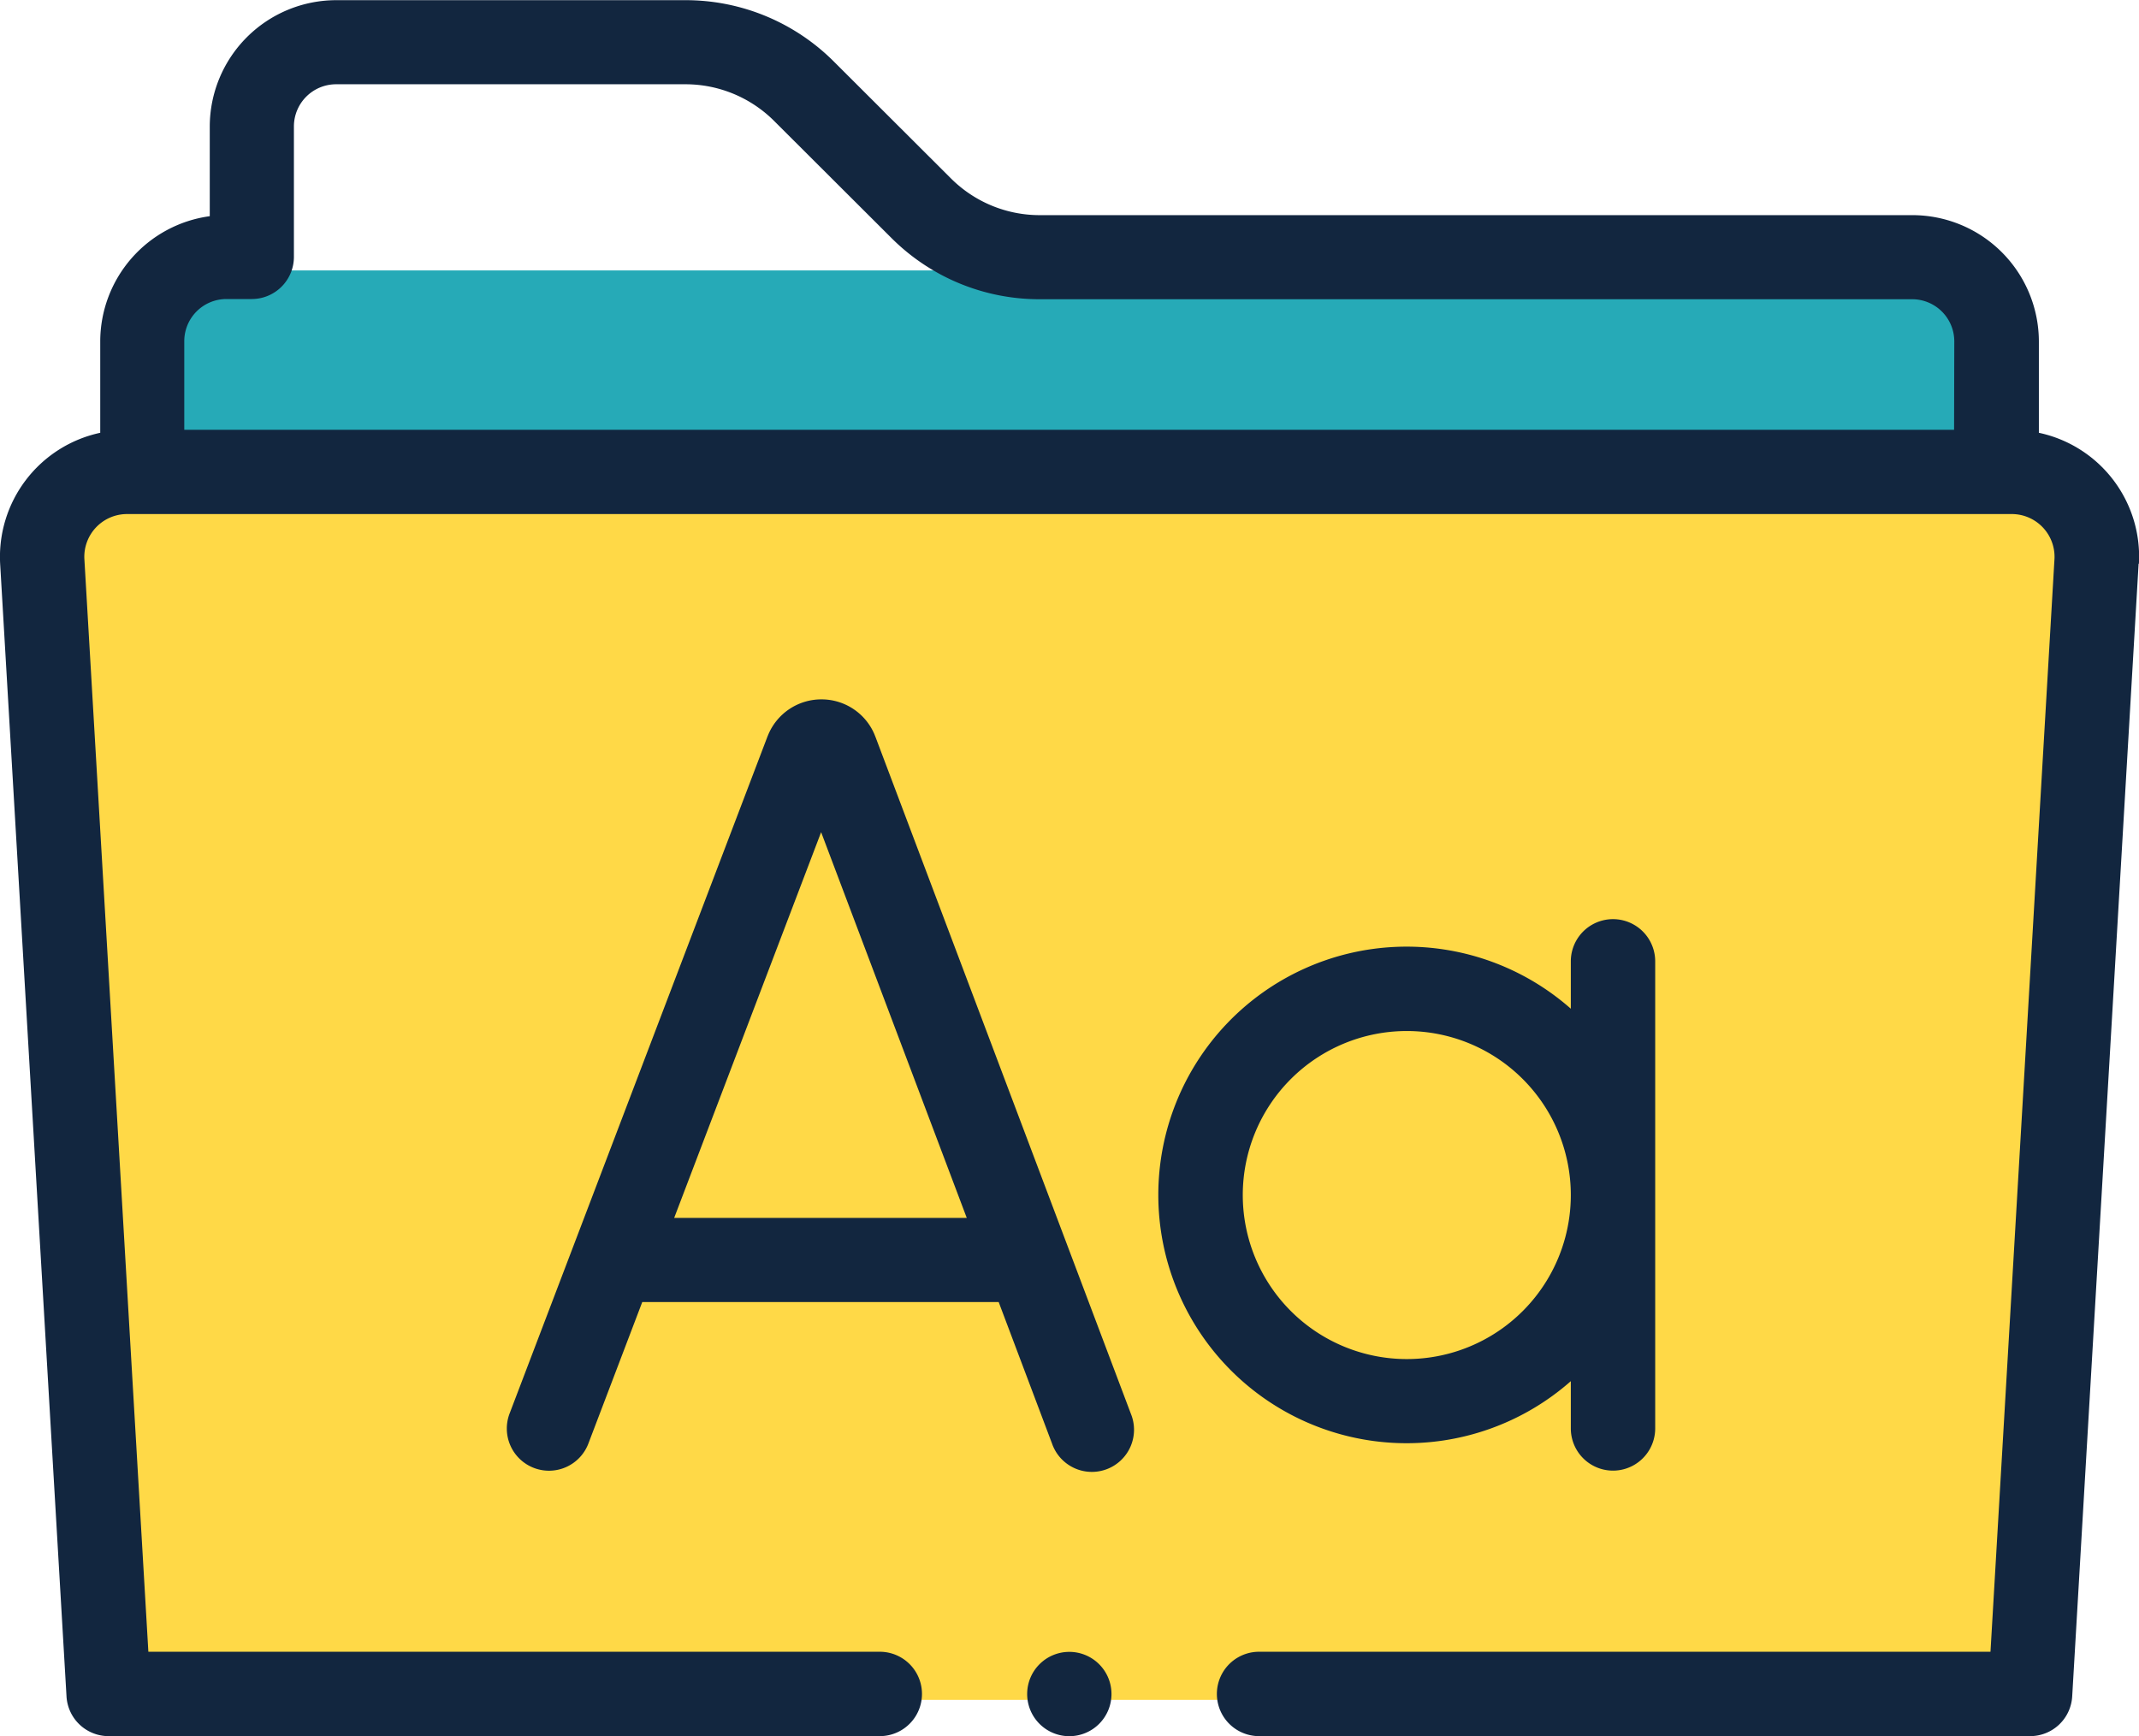 <svg xmlns="http://www.w3.org/2000/svg" width="73.512" height="59.668" viewBox="0 0 73.512 59.668">
  <g id="Grupo_1100940" data-name="Grupo 1100940" transform="translate(-292.488 -18622.578)">
    <g id="Grupo_1100919" data-name="Grupo 1100919">
      <path id="Trazado_875607" data-name="Trazado 875607" d="M0,0H63.685L60.718,38.782H2.208Z" transform="translate(297.354 18631.871)" fill="#26aab7"/>
      <path id="Trazado_875606" data-name="Trazado 875606" d="M0,0H70.323L67.046,42H2.438Z" transform="translate(294 18639)" fill="#ffd947"/>
      <path id="Trazado_873743" data-name="Trazado 873743" d="M5938.649,511.363a1.449,1.449,0,1,1-1.448-1.448,1.449,1.449,0,0,1,1.448,1.448Zm35.3-38.847-2.283,38.932a1.448,1.448,0,0,1-1.445,1.363h-26.5a1.448,1.448,0,0,1,0-2.9h25.137l2.2-37.568a1.47,1.47,0,0,0-1.445-1.532h-64.819a1.469,1.469,0,0,0-1.445,1.532l2.2,37.568h25.137a1.448,1.448,0,0,1,0,2.9h-26.52a1.449,1.449,0,0,1-1.43-1.362l-2.281-38.931a4.361,4.361,0,0,1,3.44-4.5v-3.138a4.35,4.35,0,0,1,3.764-4.306v-3.08a4.35,4.35,0,0,1,4.344-4.344H5924a7.2,7.2,0,0,1,5.116,2.118l4.008,4a4.315,4.315,0,0,0,3.068,1.27h29.984a4.35,4.35,0,0,1,4.345,4.344v3.136a4.35,4.35,0,0,1,3.438,4.5Zm-6.335-7.64a1.449,1.449,0,0,0-1.448-1.448h-29.979a7.19,7.19,0,0,1-5.114-2.118l-4.009-4a4.315,4.315,0,0,0-3.07-1.27H5912a1.451,1.451,0,0,0-1.449,1.448v4.485a1.449,1.449,0,0,1-1.448,1.448h-.872a1.45,1.45,0,0,0-1.448,1.448v3.046h60.824Zm-28.3,36.852a1.449,1.449,0,1,1-2.71,1.023l-1.832-4.859h-12.249l-1.85,4.859a1.449,1.449,0,1,1-2.708-1.032l8.866-23.275.014-.032a1.978,1.978,0,0,1,1.835-1.232h0a1.976,1.976,0,0,1,1.834,1.229.138.138,0,0,0,.016.04ZM5933.675,495l-5.005-13.256L5923.62,495Zm20.76,7.241v-1.63a8.533,8.533,0,1,1,0-12.8v-1.628a1.448,1.448,0,0,1,2.9,0v16.053a1.448,1.448,0,0,1-2.9,0Zm0-8.027a5.637,5.637,0,1,0-5.637,5.638,5.637,5.637,0,0,0,5.637-5.638Z" transform="translate(-5607.962 18169.434)" fill="#12263f"/>
    </g>
  </g>
</svg>
